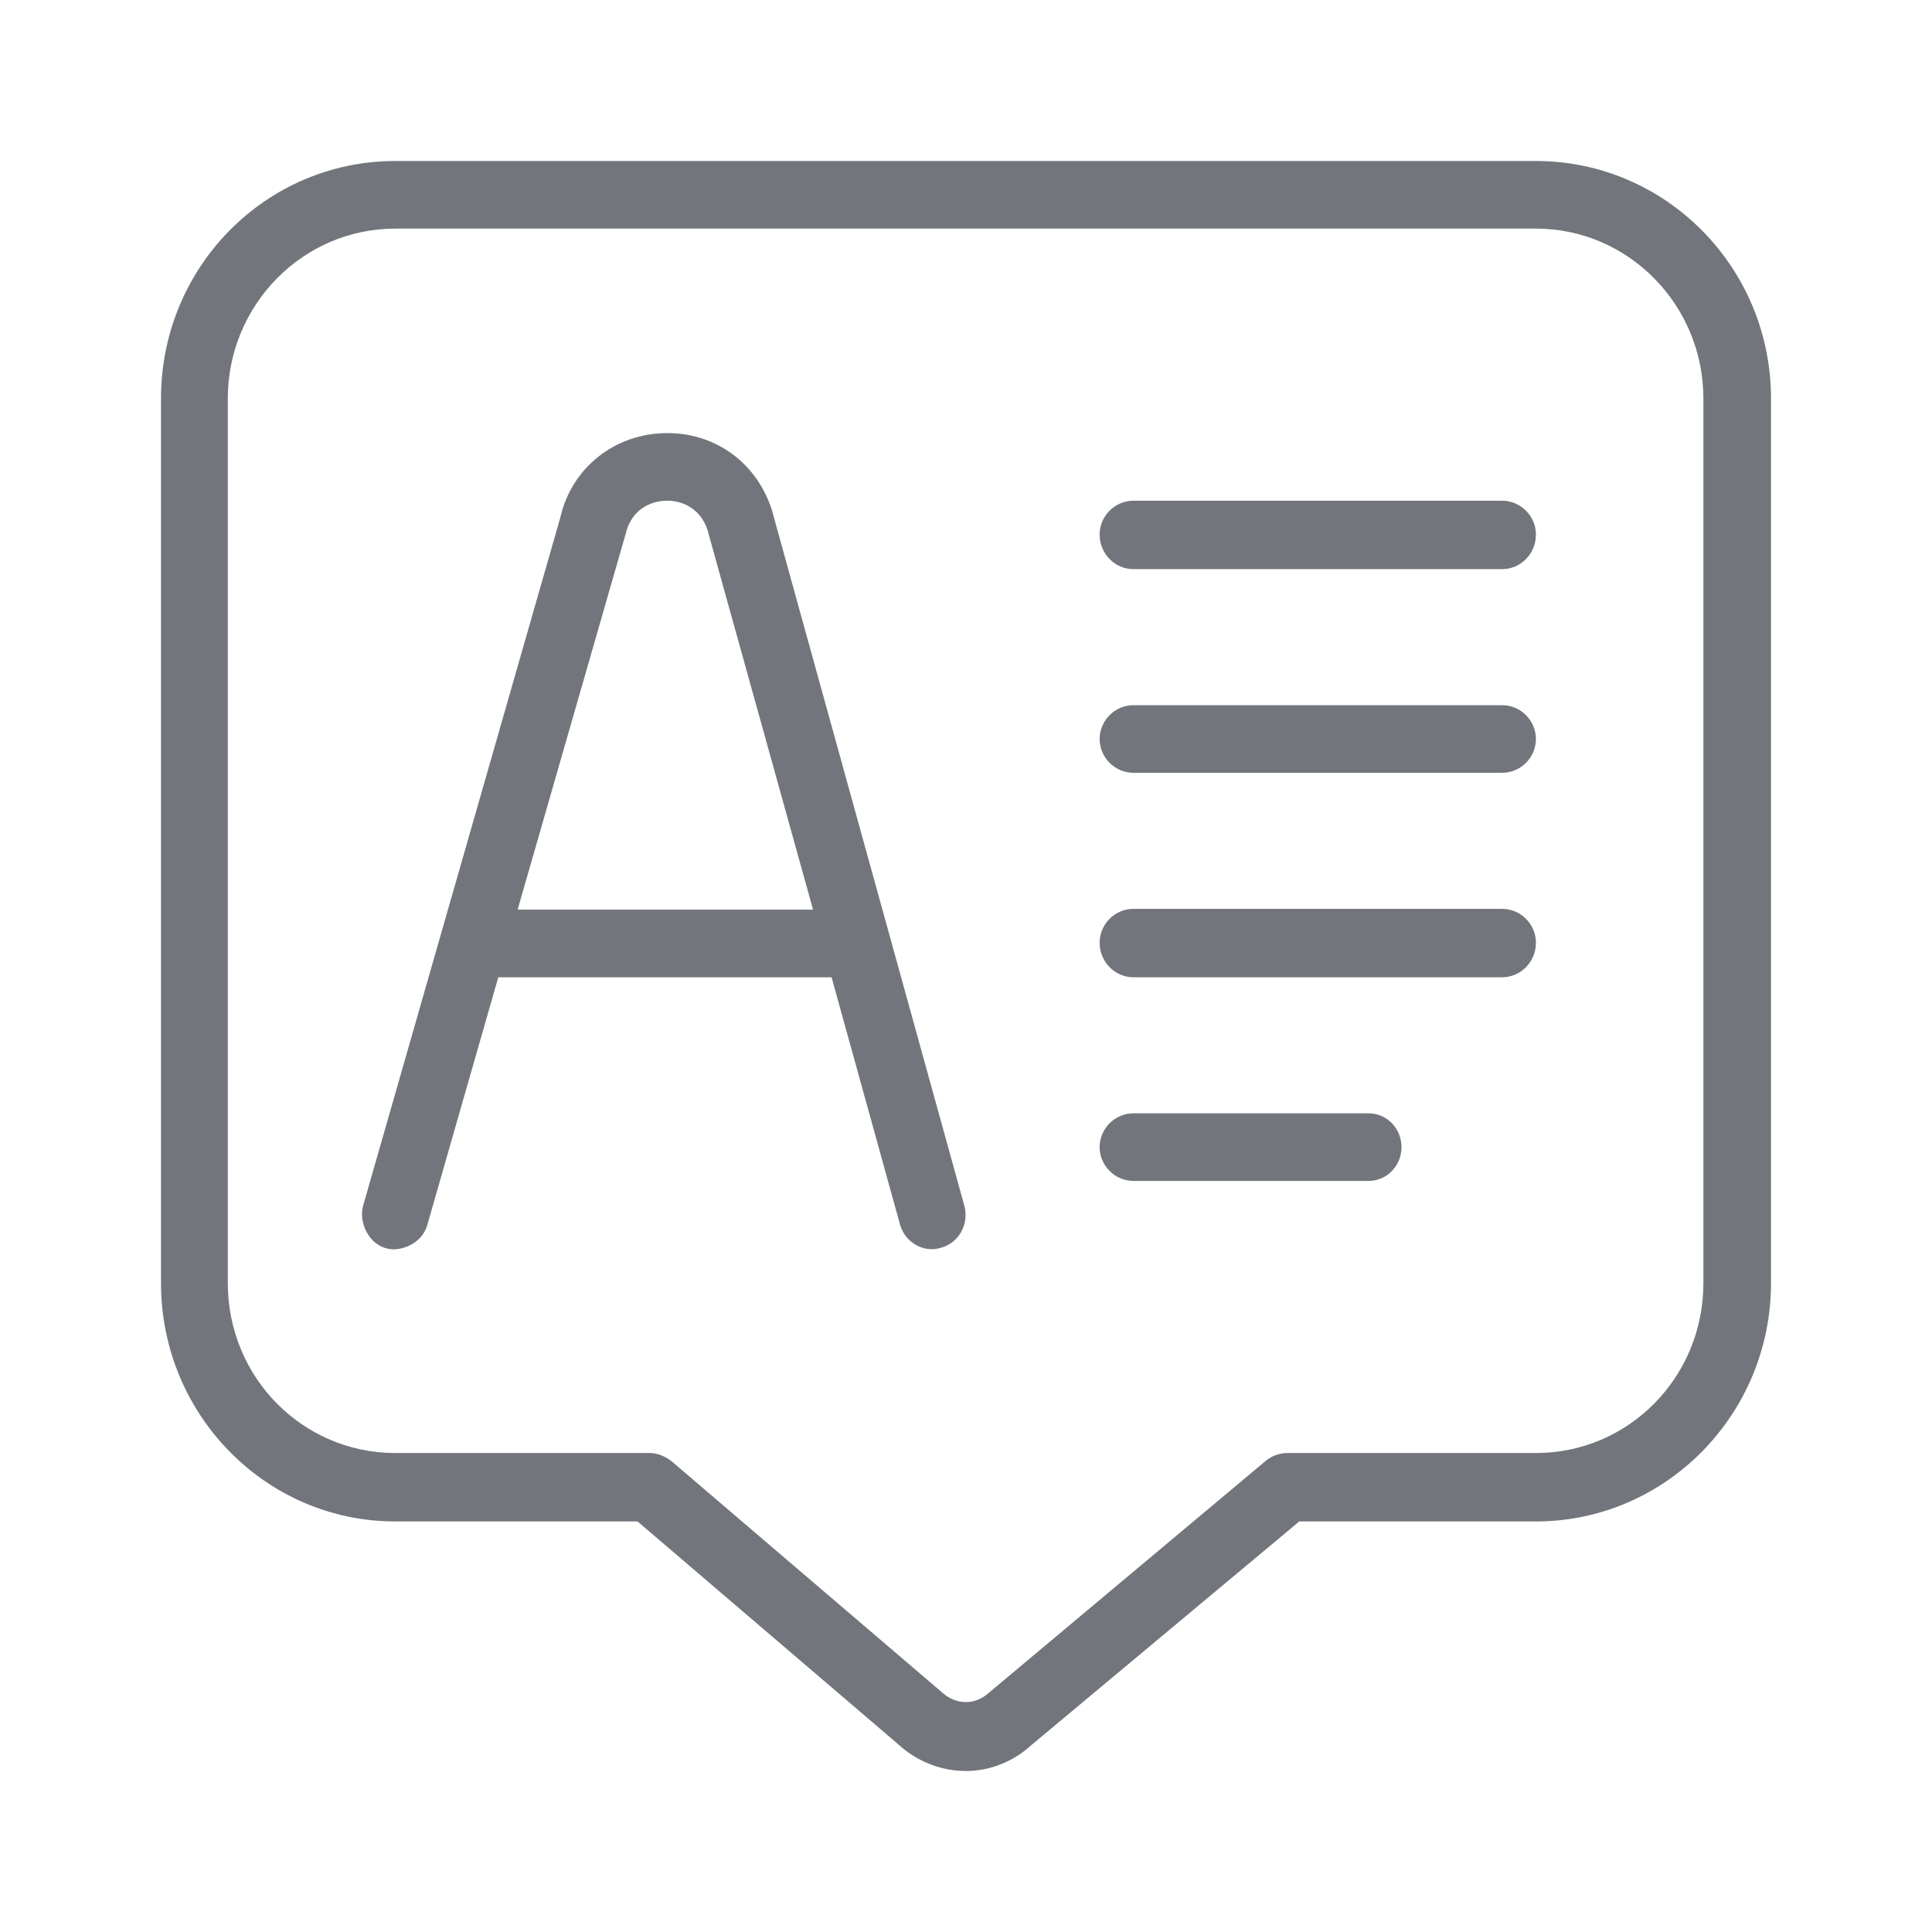 <svg width="24" height="24" viewBox="0 0 24 24" fill="none" xmlns="http://www.w3.org/2000/svg" xmlns:xlink="http://www.w3.org/1999/xlink">
	<desc>
			Created with Pixso.
	</desc>
	<defs>
		<clipPath id="clip5_29">
			<rect id="instruction" width="24" height="24" fill="white" fill-opacity="0"/>
		</clipPath>
	</defs>
	<g clip-path="url(#clip5_29)">
		<path id="path" d="M9.62 6.45C9.47 5.81 8.94 5.38 8.29 5.38C7.64 5.38 7.1 5.81 6.96 6.43L4.51 14.98C4.45 15.2 4.6 15.52 4.9 15.52C5.08 15.51 5.26 15.4 5.31 15.21L6.19 12.14L10.33 12.14L11.18 15.21C11.24 15.43 11.47 15.57 11.69 15.5C11.91 15.44 12.04 15.21 11.98 14.98L9.62 6.45ZM6.43 11.3L7.77 6.64C7.84 6.33 8.08 6.22 8.29 6.22C8.49 6.22 8.74 6.33 8.81 6.66L10.1 11.3L6.43 11.3ZM17.41 14.25C17.41 14.48 17.23 14.67 17 14.67L14.08 14.67C13.85 14.67 13.66 14.48 13.66 14.25C13.66 14.02 13.85 13.83 14.08 13.83L17 13.83C17.23 13.83 17.41 14.02 17.41 14.25ZM19.08 6.64C19.08 6.88 18.89 7.07 18.66 7.07L14.08 7.07C13.85 7.07 13.66 6.88 13.66 6.64C13.66 6.41 13.85 6.22 14.08 6.22L18.66 6.22C18.89 6.22 19.08 6.41 19.08 6.64ZM19.08 2L4.91 2C3.3 2 2 3.32 2 4.95L2 15.94C2 17.57 3.3 18.9 4.91 18.9L7.92 18.9L11.16 21.67C11.4 21.89 11.7 22 12 22C12.29 22 12.58 21.89 12.81 21.68L16.14 18.9L19.08 18.9C20.69 18.9 22 17.57 22 15.94L22 4.95C22 3.32 20.69 2 19.08 2ZM21.16 15.94C21.16 17.11 20.23 18.05 19.08 18.05L15.99 18.05C15.89 18.05 15.79 18.09 15.72 18.15L12.27 21.04C12.11 21.18 11.88 21.18 11.71 21.03L8.34 18.15C8.26 18.09 8.17 18.05 8.07 18.05L4.91 18.05C3.76 18.05 2.83 17.11 2.83 15.94L2.83 4.95C2.83 3.79 3.76 2.84 4.91 2.84L19.08 2.84C20.23 2.84 21.16 3.79 21.16 4.95L21.16 15.94ZM19.08 11.71C19.08 11.95 18.89 12.14 18.66 12.14L14.08 12.14C13.85 12.14 13.66 11.95 13.66 11.71C13.66 11.48 13.85 11.29 14.08 11.29L18.66 11.29C18.89 11.29 19.08 11.48 19.08 11.71ZM19.08 9.18C19.08 9.41 18.89 9.6 18.66 9.6L14.08 9.6C13.85 9.6 13.66 9.41 13.66 9.18C13.66 8.95 13.85 8.76 14.08 8.76L18.66 8.76C18.89 8.76 19.08 8.95 19.08 9.18Z" fill="#72767C" fill-opacity="1" fill-rule="nonzero"/>
	</g>
</svg>
